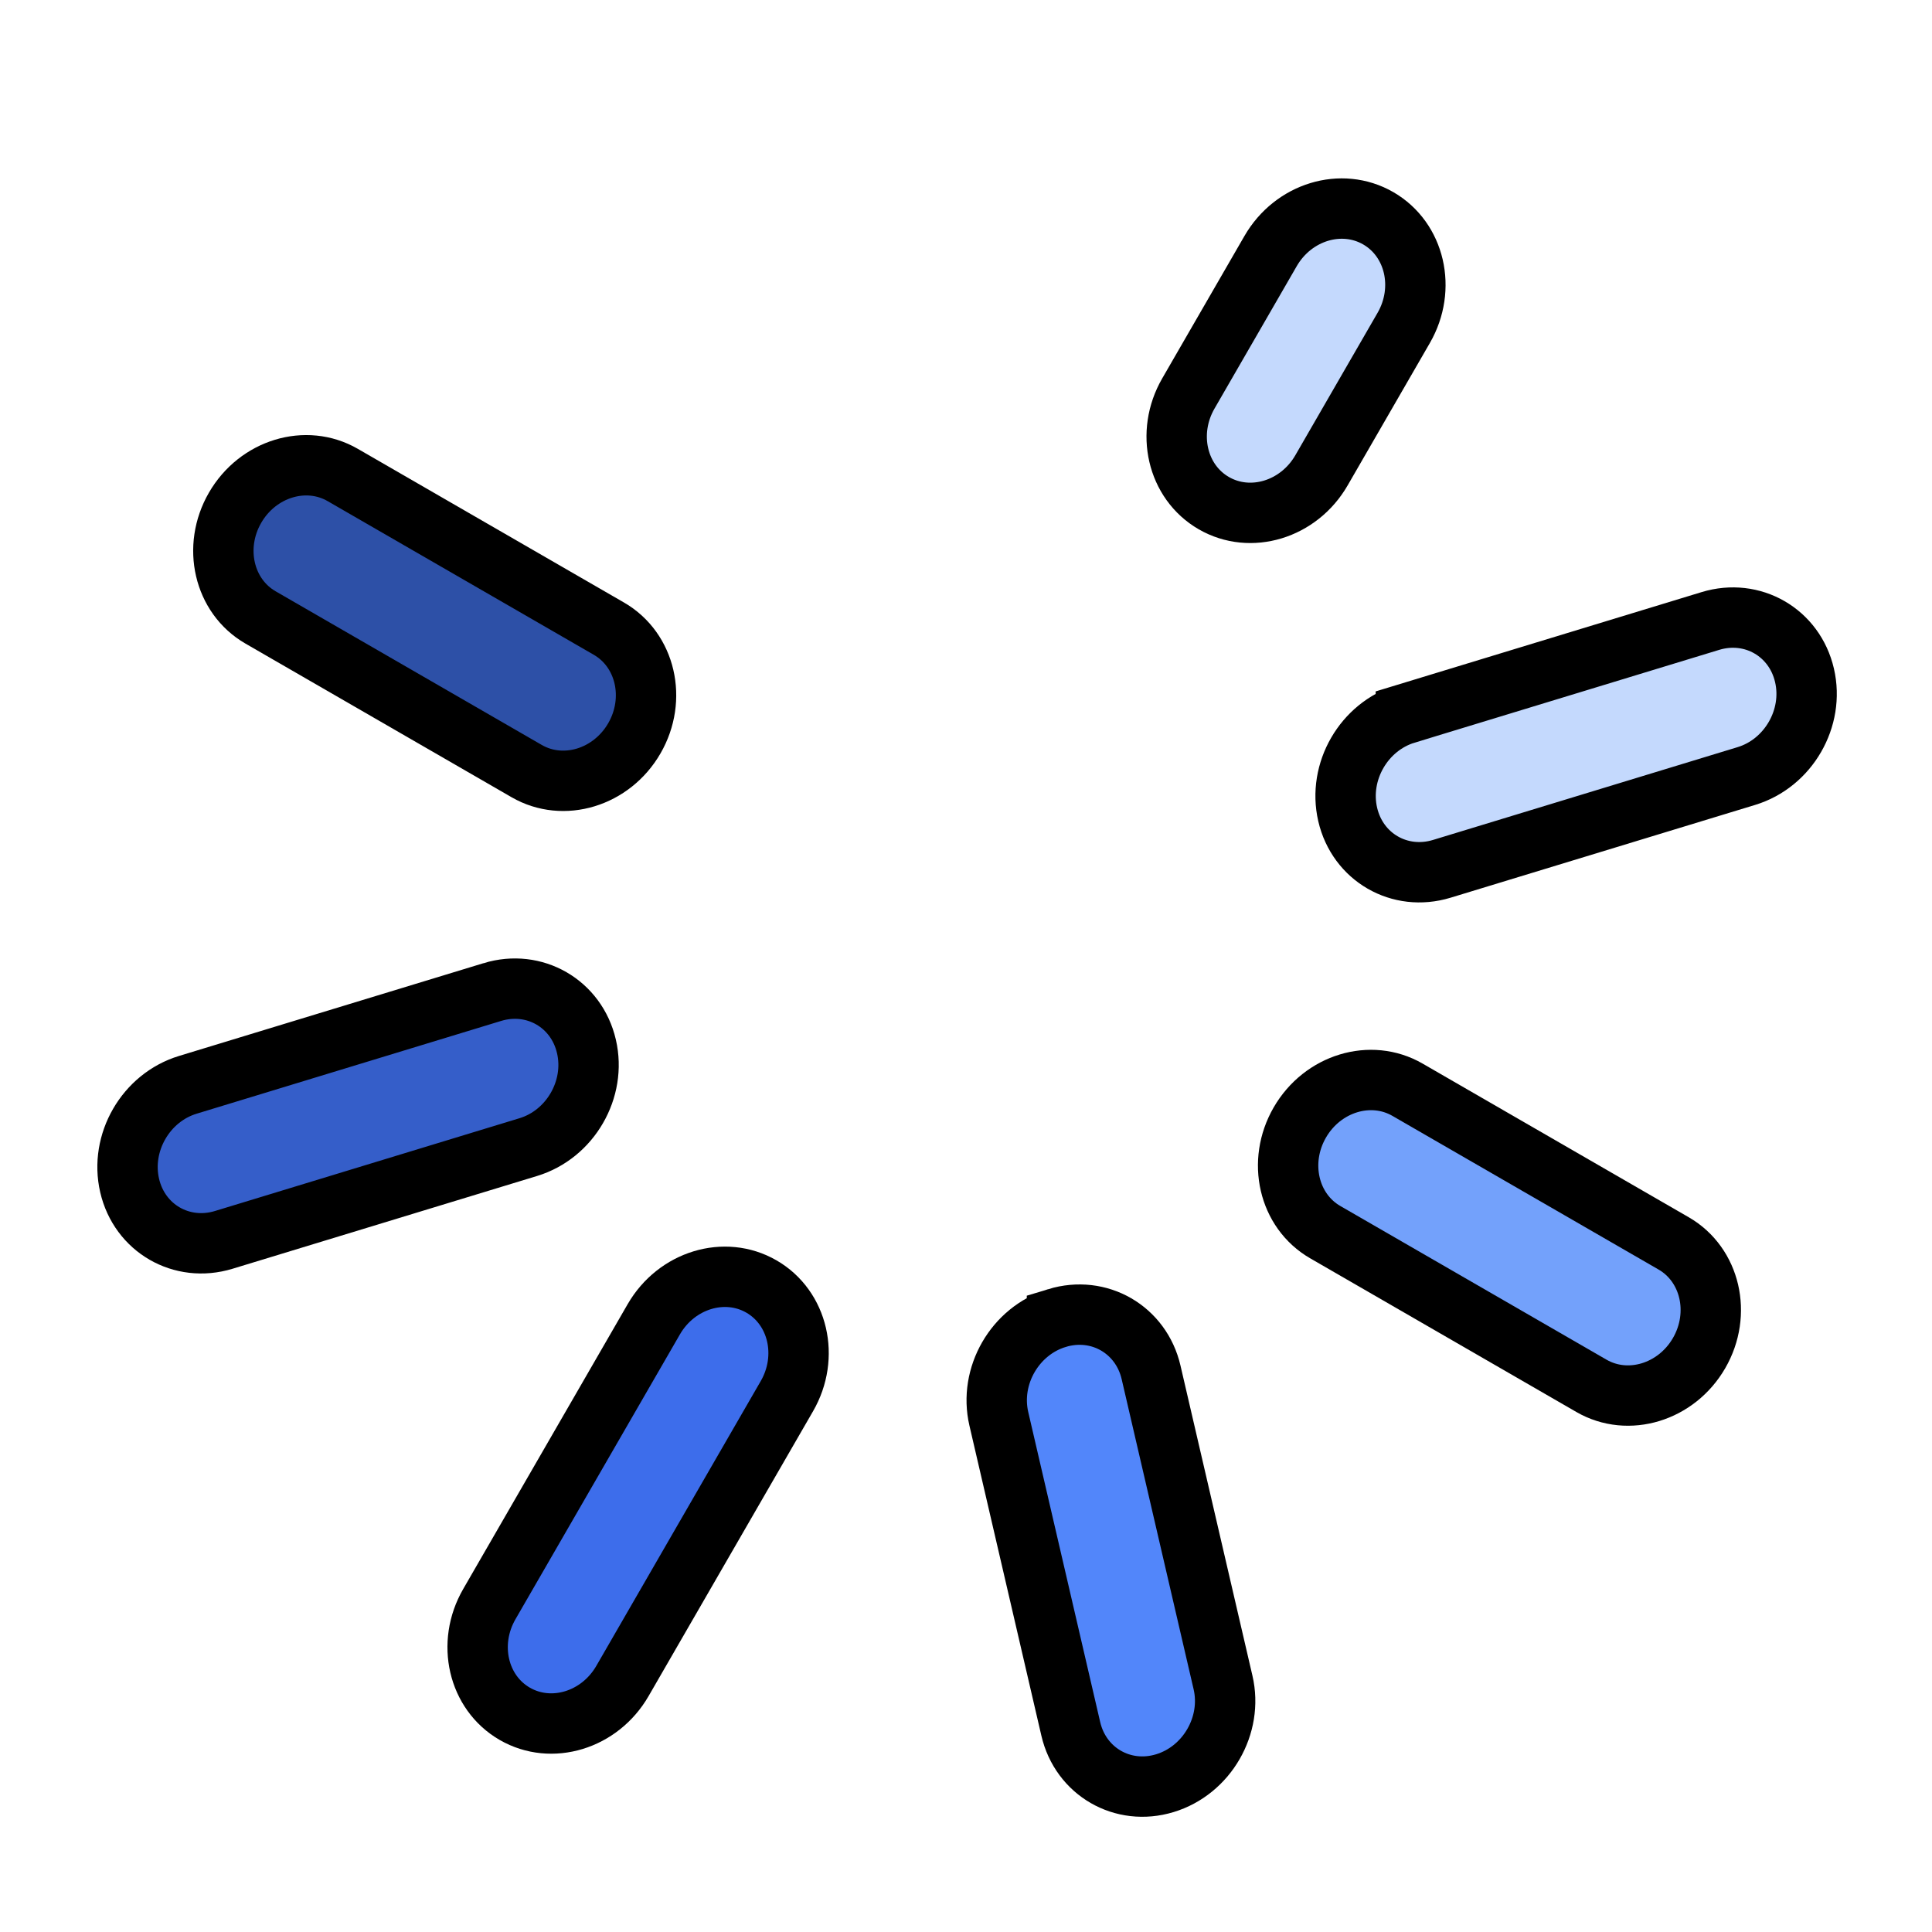 <svg width="32" height="32" xmlns="http://www.w3.org/2000/svg">

 <g>
  <title>Layer 1</title>
  <g transform="rotate(-60 15.677 16)" stroke="null">
   <path stroke="null" fill="#2D50A7" d="m16.358,2c-0.752,0 -1.362,0.57 -1.362,1.273l0,5.091c0,0.703 0.61,1.273 1.362,1.273c0.752,0 1.362,-0.57 1.362,-1.273l0,-5.091c0,-0.703 -0.61,-1.273 -1.362,-1.273z"/>
   <path stroke="null" fill="#73A1FB" d="m16.358,22.364c-0.752,0 -1.362,0.57 -1.362,1.273l0,5.091c0,0.703 0.61,1.273 1.362,1.273c0.752,0 1.362,-0.57 1.362,-1.273l0,-5.091c0,-0.703 -0.61,-1.273 -1.362,-1.273z"/>
   <path stroke="null" fill="#355EC9" d="m11.542,9.701l-3.853,-3.6c-0.532,-0.497 -1.394,-0.497 -1.926,0c-0.532,0.497 -0.532,1.303 0,1.8l3.853,3.6c0.266,0.249 0.615,0.373 0.963,0.373c0.349,0 0.697,-0.124 0.963,-0.373c0.532,-0.497 0.532,-1.303 0,-1.8z"/>
   <g stroke="null">
    <path stroke="null" fill="#C4D9FD" d="m28.616,14.728l-2.724,0c-0.752,0 -1.362,0.57 -1.362,1.273c0,0.703 0.61,1.273 1.362,1.273l2.724,0c0.752,0 1.362,-0.57 1.362,-1.273c0,-0.703 -0.61,-1.273 -1.362,-1.273z"/>
    <path stroke="null" fill="#C4D9FD" d="m23.099,20.5c-0.532,-0.497 -1.394,-0.497 -1.926,0c-0.532,0.497 -0.532,1.303 0,1.8l3.853,3.6c0.266,0.249 0.615,0.373 0.963,0.373c0.349,0 0.697,-0.124 0.963,-0.373c0.532,-0.497 0.532,-1.303 0,-1.8l-3.853,-3.6z"/>
   </g>
   <path stroke="null" fill="#3D6DEB" d="m9.547,16c0,-0.703 -0.61,-1.273 -1.362,-1.273l-5.448,0c-0.752,0 -1.362,0.57 -1.362,1.273c0,0.703 0.61,1.273 1.362,1.273l5.448,0c0.752,0 1.362,-0.57 1.362,-1.273z"/>
   <path stroke="null" fill="#5286FA" d="m11.542,20.5c-0.532,-0.497 -1.394,-0.497 -1.926,0l-3.852,3.6c-0.532,0.497 -0.532,1.303 0,1.8c0.266,0.249 0.615,0.373 0.963,0.373c0.349,0 0.697,-0.124 0.963,-0.373l3.852,-3.6c0.532,-0.497 0.532,-1.303 0,-1.8z"/>
   <g stroke="null"/>
   <g stroke="null"/>
   <g stroke="null"/>
   <g stroke="null"/>
   <g stroke="null"/>
   <g stroke="null"/>
   <g stroke="null"/>
   <g stroke="null"/>
   <g stroke="null"/>
   <g stroke="null"/>
   <g stroke="null"/>
   <g stroke="null"/>
   <g stroke="null"/>
   <g stroke="null"/>
   <g stroke="null"/>
  </g>
 </g>
</svg>